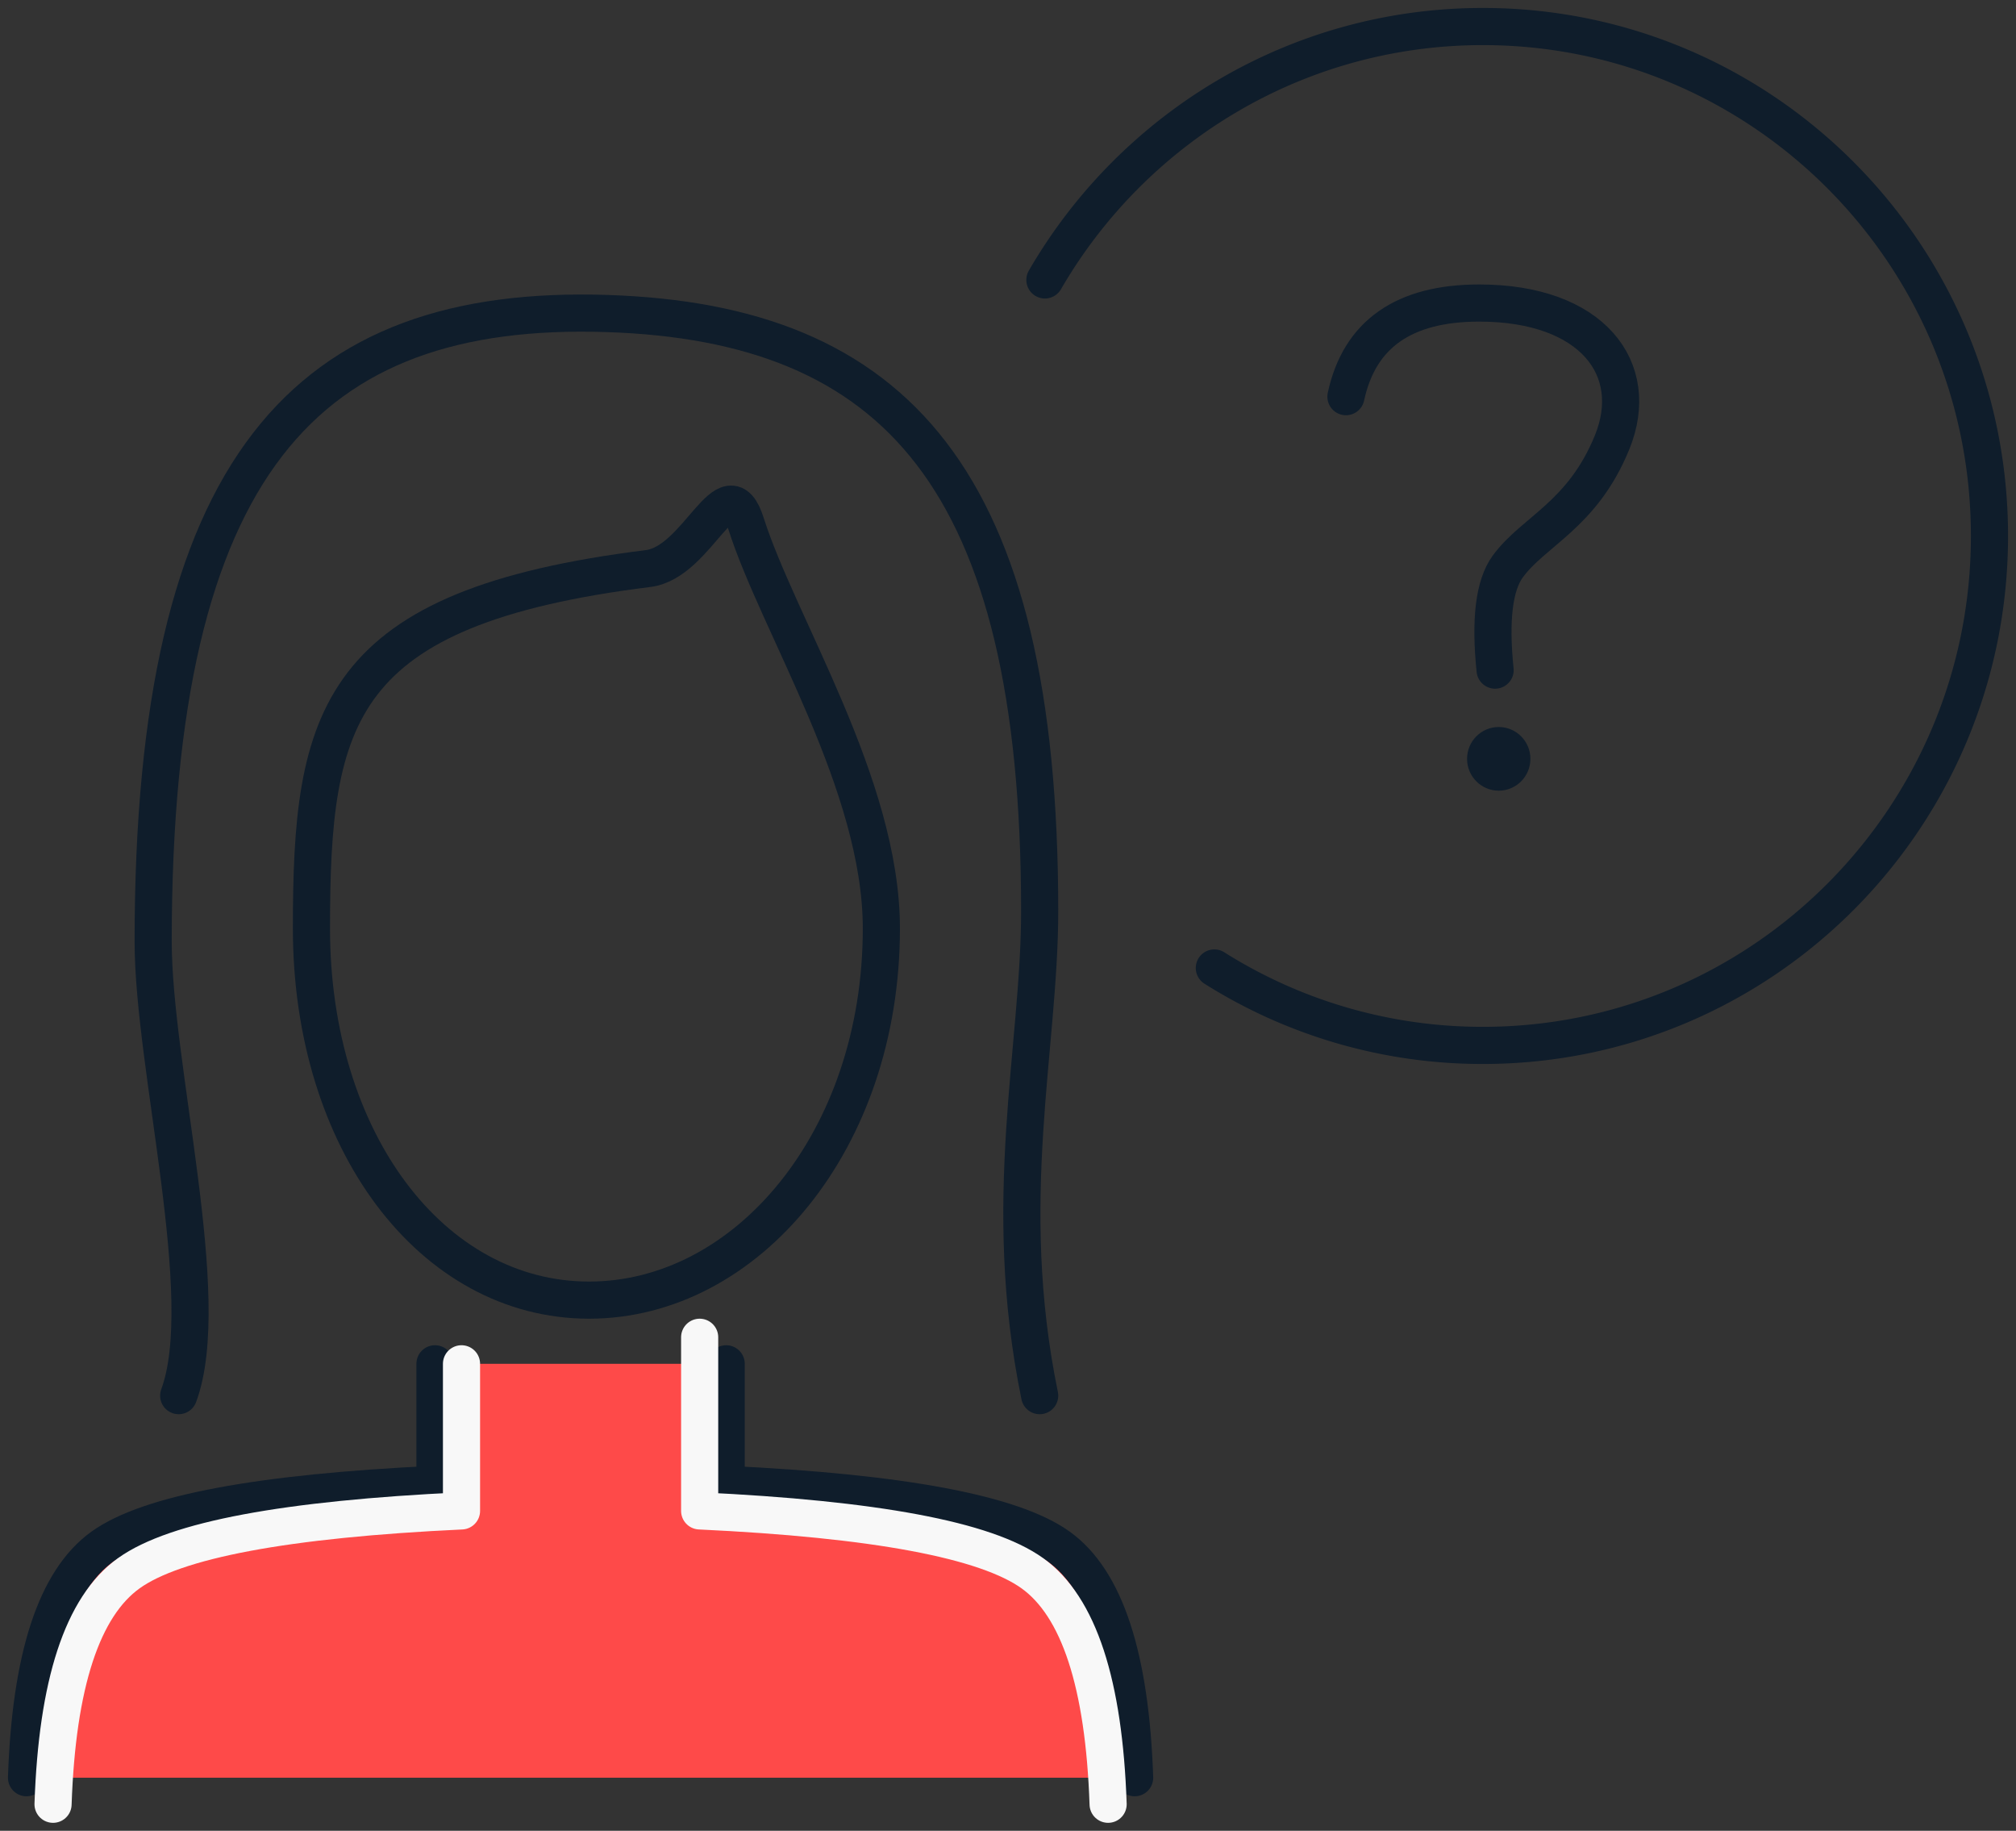 <svg width="76" height="69" viewBox="0 0 76 69" xmlns="http://www.w3.org/2000/svg">
    <rect x="0" y="0" width="76" height="69" fill="#333333" stroke="none"/>
    <title>
        woman
    </title>
    <g fill="none" fill-rule="evenodd">
        <path d="M6.736 52.6c1.363-3.67-.962-12.375-.962-17.116 0-18.018 5.802-24.037 17.111-23.668 10.854.354 16.309 6.195 16.309 22.518 0 5.156-1.511 10.921 0 18.266" stroke="#0F1D2B" stroke-width="1.4" stroke-linecap="round"/>
        <path d="M22.207 49c5.93 0 11.019-6.002 11.019-14.008 0-5.425-3.898-11.456-5.103-15.263-.719-2.269-1.788 1.462-3.692 1.699-11.777 1.466-12.69 5.559-12.69 13.564C11.742 42.998 16.279 49 22.208 49z" stroke="#0F1D2B" stroke-width="1.4"/>
        <path d="M16.68 51.4v4.212c-6.922.77-11.208 1.754-12.86 2.953C2.17 59.765 1.23 62.575 1 67h41.774c-.408-4.764-1.377-7.71-2.908-8.84s-5.581-1.845-12.15-2.146V51.4H16.68z" fill="#FE4A49"/>
        <path d="M27.376 51.4v4.544c6.613.31 10.794 1.094 12.543 2.35 1.75 1.256 2.701 4.158 2.855 8.706M1 67c.154-4.548 1.106-7.45 2.855-8.706 1.749-1.256 5.93-2.04 12.543-2.35V51.4" stroke="#0F1D2B" stroke-width="1.4" stroke-linecap="round" stroke-linejoin="round"/>
        <path d="M26.376 50.4v6.544c6.613.31 10.794 1.094 12.543 2.35 1.75 1.256 2.701 4.158 2.855 8.706M2 68c.154-4.548 1.106-7.45 2.855-8.706 1.749-1.256 5.93-2.04 12.543-2.35V51.4v1" stroke="#F8F8F8" stroke-width="1.4" stroke-linecap="round" stroke-linejoin="round"/>
        <g transform="translate(39.194 1)">
            <path d="M6.585 35.482A18.932 18.932 0 0 0 16.71 38.4c10.547 0 19.096-8.596 19.096-19.2S27.256 0 16.71 0C9.662 0 3.506 3.839.197 9.55" stroke="#0F1D2B" stroke-width="1.4" stroke-linecap="round" stroke-linejoin="round"/>
            <ellipse fill="#0F1D2B" cx="17.306" cy="27.6" rx="1.194" ry="1.2"/>
            <path d="M11.546 13.95c.505-2.352 2.18-3.529 5.024-3.529 4.265 0 6.132 2.485 5.013 5.242-1.12 2.757-2.965 3.353-3.938 4.69-.513.706-.672 2.007-.476 3.903" stroke="#0F1D2B" stroke-width="1.4" stroke-linecap="round"/>
        </g>
    </g>
</svg>
